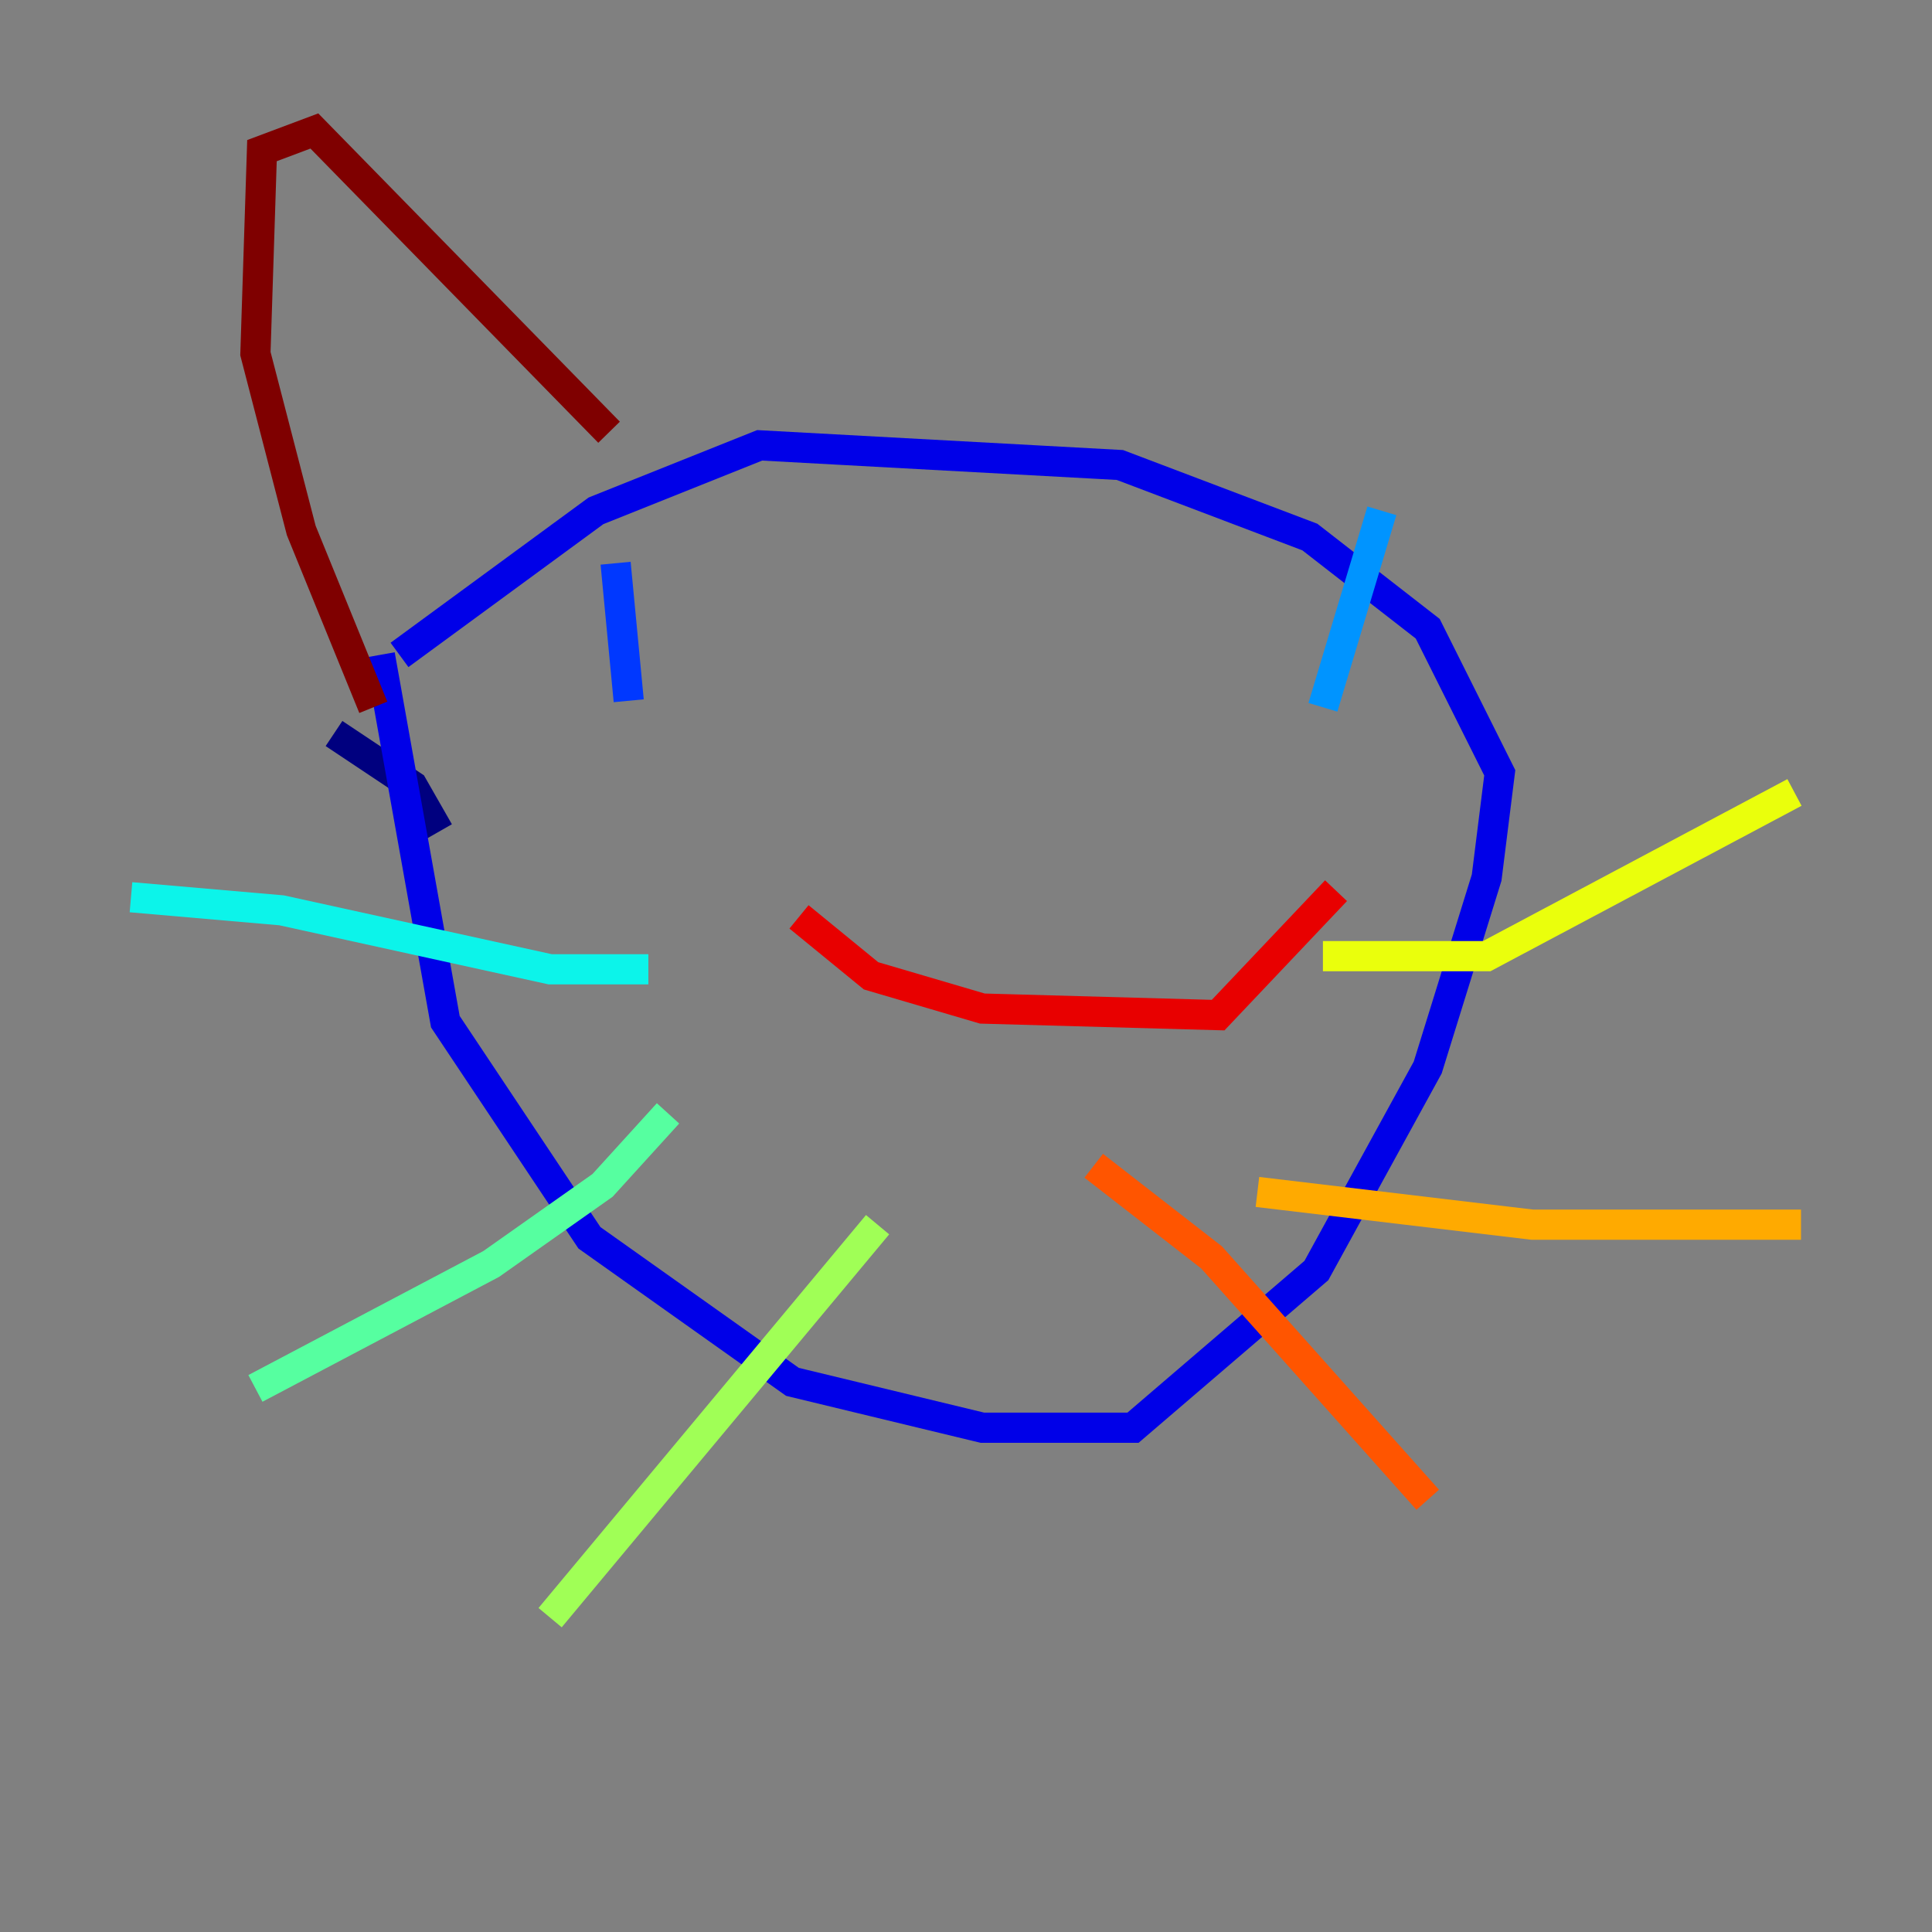 <?xml version="1.0" encoding="utf-8" ?>
<svg baseProfile="tiny" height="128" version="1.2" viewBox="0,0,128,128" width="128" xmlns="http://www.w3.org/2000/svg" xmlns:ev="http://www.w3.org/2001/xml-events" xmlns:xlink="http://www.w3.org/1999/xlink"><rect x="0" y="0" width="128" height="128" fill="#808080" stroke="none"/><defs /><polyline fill="none" points="22.129,48.597 27.336,52.068 29.071,55.105" stroke="#00007f" stroke-width="2" /><polyline fill="none" points="25.166,43.39 29.505,67.688 39.051,82.007 52.502,91.552 65.085,94.59 75.064,94.59 87.214,84.176 94.59,70.725 98.495,58.142 99.363,51.2 94.59,41.654 86.78,35.58 74.197,30.807 50.332,29.505 39.485,33.844 26.468,43.39" stroke="#0000e8" stroke-width="2" /><polyline fill="none" points="40.786,37.315 41.654,46.427" stroke="#0038ff" stroke-width="2" /><polyline fill="none" points="91.552,33.844 87.647,46.861" stroke="#0094ff" stroke-width="2" /><polyline fill="none" points="42.956,64.217 36.447,64.217 18.658,60.312 8.678,59.444" stroke="#0cf4ea" stroke-width="2" /><polyline fill="none" points="44.258,73.763 39.919,78.536 32.542,83.742 16.922,91.986" stroke="#56ffa0" stroke-width="2" /><polyline fill="none" points="58.142,81.139 36.447,107.173" stroke="#a0ff56" stroke-width="2" /><polyline fill="none" points="87.647,63.349 98.495,63.349 118.888,52.502" stroke="#eaff0c" stroke-width="2" /><polyline fill="none" points="83.308,78.969 101.532,81.139 119.322,81.139" stroke="#ffaa00" stroke-width="2" /><polyline fill="none" points="72.461,77.234 80.271,83.308 94.59,99.363" stroke="#ff5500" stroke-width="2" /><polyline fill="none" points="52.936,60.746 57.709,64.651 65.085,66.82 80.705,67.254 88.515,59.01" stroke="#e80000" stroke-width="2" /><polyline fill="none" points="24.732,46.861 19.959,35.146 16.922,23.43 17.356,9.98 20.827,8.678 40.352,28.637" stroke="#7f0000" stroke-width="2" /></svg>